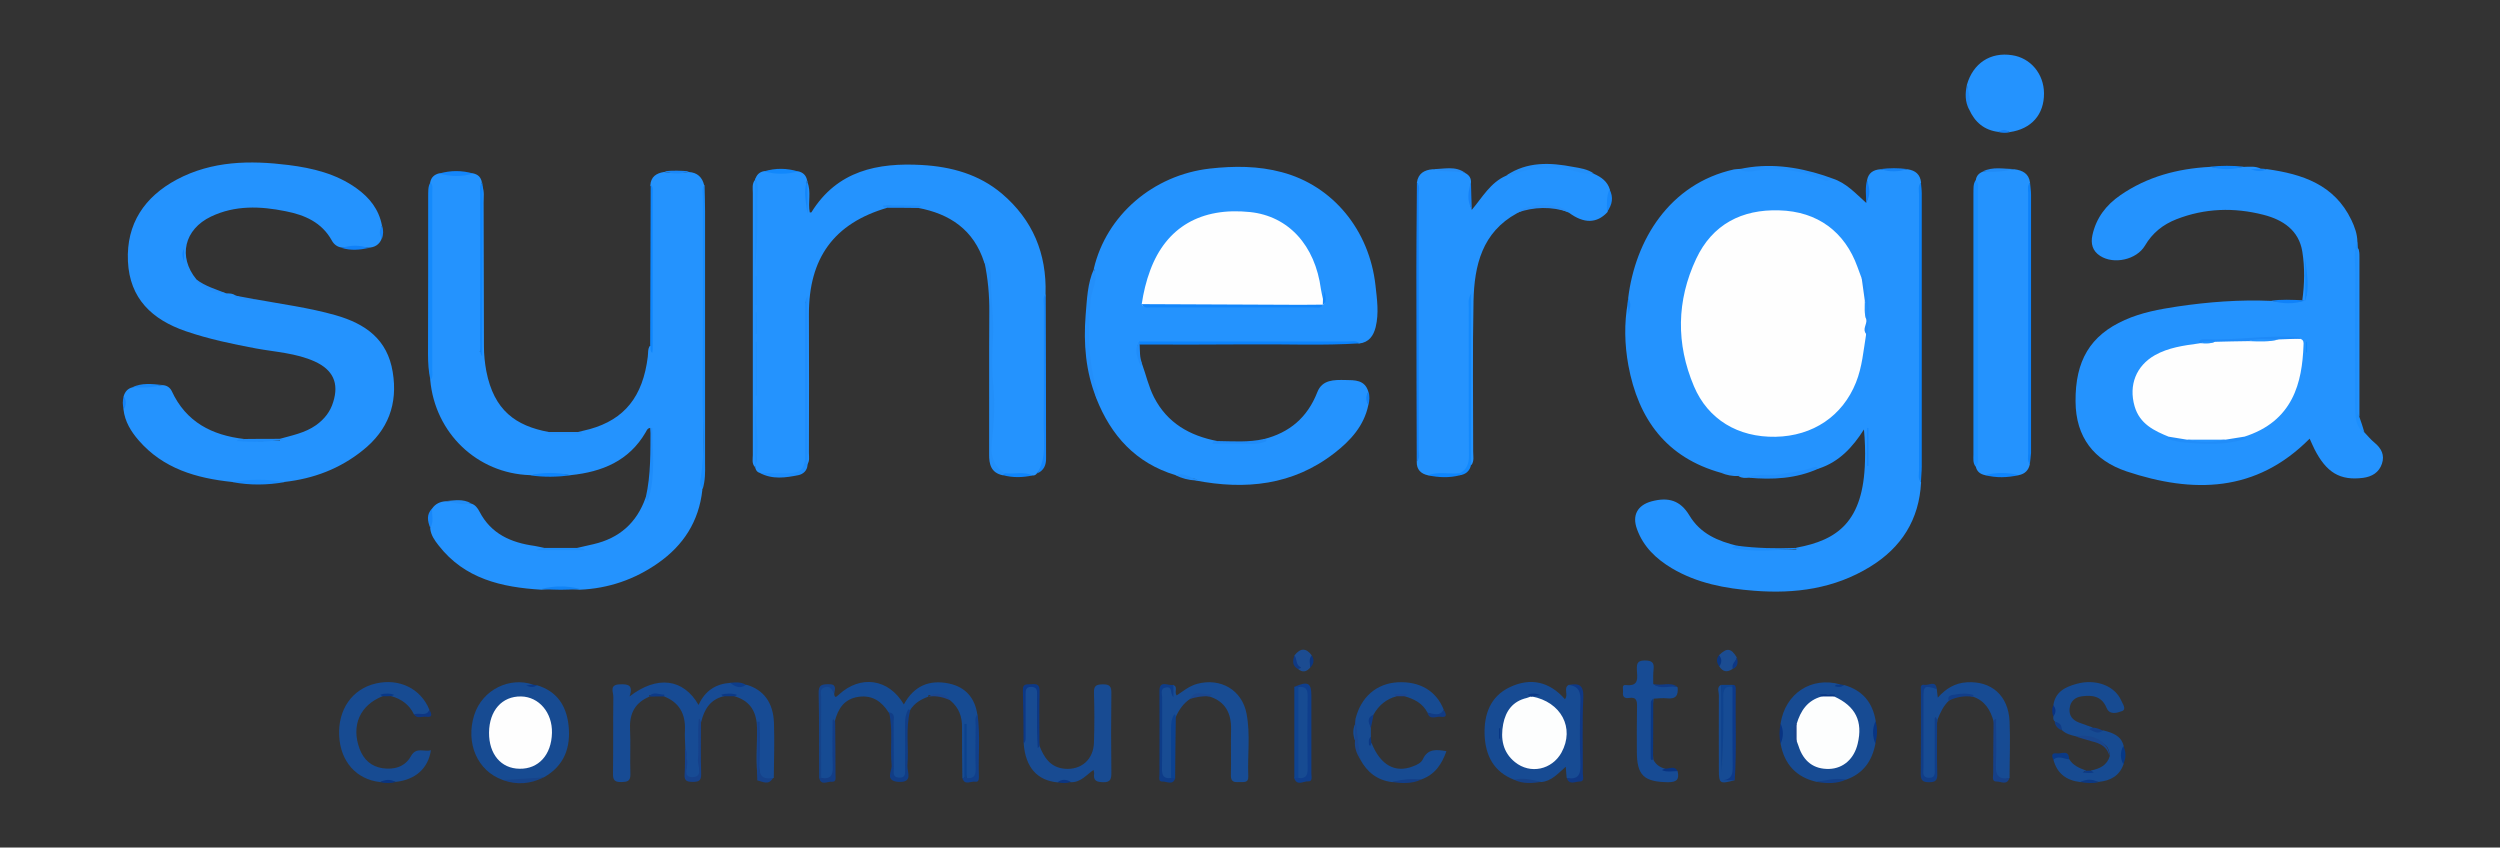 <?xml version="1.0" encoding="utf-8"?>
<!-- Generator: Adobe Illustrator 27.8.1, SVG Export Plug-In . SVG Version: 6.00 Build 0)  -->
<svg version="1.1" id="Layer_1" xmlns="http://www.w3.org/2000/svg" xmlns:xlink="http://www.w3.org/1999/xlink" x="0px" y="0px"
	 viewBox="0 0 500 169.5" style="enable-background:new 0 0 500 169.5;" xml:space="preserve">
<rect x="0" y="0" width="500" height="169.5" fill="#333333" stroke="none"/>
<style type="text/css">
	.st0{clip-path:url(#SVGID_00000008144600189655154130000016758614619108018336_);}
	.st1{fill:#2493FE;}
	.st2{fill:#174B94;}
	.st3{fill:#164B93;}
	.st4{fill:#174B93;}
	.st5{fill:#174B92;}
	.st6{fill:#184B92;}
	.st7{fill:#184C93;}
	.st8{fill:#198DFD;}
	.st9{fill:#164B94;}
	.st10{fill:#148AFC;}
	.st11{fill:#228FF9;}
	.st12{fill:#188BFA;}
	.st13{fill:#0C83F9;}
	.st14{fill:#0C82FA;}
	.st15{fill:#1282F8;}
	.st16{fill:#1D8DFC;}
	.st17{fill:#0F3E8C;}
	.st18{fill:#0C83FB;}
	.st19{fill:#238FFA;}
	.st20{fill:#113D86;}
	.st21{fill:#1D8FFD;}
	.st22{fill:#1486FA;}
	.st23{fill:#1389FC;}
	.st24{fill:#0F438F;}
	.st25{fill:#0F86FD;}
	.st26{fill:#0E86FC;}
	.st27{fill:#0E3C88;}
	.st28{fill:#0D3885;}
	.st29{fill:#0F3885;}
	.st30{fill:#228FFA;}
	.st31{fill:#2490F9;}
	.st32{fill:#0C418F;}
	.st33{fill:#16418A;}
	.st34{fill:#1B4C91;}
	.st35{fill:#1C4C91;}
	.st36{fill:#154289;}
	.st37{fill:#0D3988;}
	.st38{fill:#0F438E;}
	.st39{fill:#208DFA;}
	.st40{fill:#113F8A;}
	.st41{fill:#1D8CFA;}
	.st42{fill:#1E8FFC;}
	.st43{fill:#133D85;}
	.st44{fill:#164088;}
	.st45{fill:#15418A;}
	.st46{fill:#198BFC;}
	.st47{fill:#1C8CFA;}
	.st48{fill:#278EF6;}
	.st49{fill:#0A3782;}
	.st50{fill:#1386FC;}
	.st51{fill:#208CF8;}
	.st52{fill:#1188FC;}
	.st53{fill:#19458C;}
	.st54{fill:#16438A;}
	.st55{fill:#1C8DF9;}
	.st56{fill:#0F85FD;}
	.st57{fill:#0D85FD;}
	.st58{fill:#1A468B;}
	.st59{fill:#0E85FD;}
	.st60{fill:#1D8AF7;}
	.st61{fill:#258FF9;}
	.st62{fill:#1688FB;}
	.st63{fill:#1081F8;}
	.st64{fill:#248FF9;}
	.st65{fill:#1083F5;}
	.st66{fill:#0A3986;}
	.st67{fill:#123E89;}
	.st68{fill:#218DF8;}
	.st69{fill:#208BF6;}
	.st70{fill:#1386F9;}
	.st71{fill:#258DF6;}
	.st72{fill:#1989F8;}
	.st73{fill:#1085FA;}
	.st74{fill:#0F82FA;}
	.st75{fill:#123F89;}
	.st76{fill:#133E87;}
	.st77{fill:#164187;}
	.st78{fill:#1B468D;}
	.st79{fill:#1B468E;}
	.st80{fill:#063886;}
	.st81{fill:#228DF6;}
	.st82{fill:#1E89F7;}
	.st83{fill:#083483;}
	.st84{fill:#113B84;}
	.st85{fill:#2490FA;}
	.st86{fill:#1687FA;}
	.st87{fill:#1482F8;}
	.st88{fill:#1282F6;}
	.st89{fill:#0E3683;}
	.st90{fill:#1A88F8;}
	.st91{fill:#0E3D8A;}
	.st92{fill:#113A85;}
	.st93{fill:#0F7DF7;}
	.st94{fill:#133F88;}
	.st95{fill:#0D3A88;}
	.st96{fill:#093482;}
	.st97{fill:#103983;}
	.st98{fill:#0C3986;}
	.st99{fill:#1185FB;}
	.st100{fill:#1C458E;}
	.st101{fill:#093581;}
	.st102{fill:#103C86;}
	.st103{fill:#0C3882;}
	.st104{fill:#093887;}
	.st105{fill:#093380;}
	.st106{fill:#1387FC;}
	.st107{fill:#0D3784;}
	.st108{fill:#0B3580;}
	.st109{fill:#0C3A87;}
	.st110{fill:#093481;}
	.st111{fill:#1482F7;}
	.st112{fill:#1081F6;}
	.st113{fill:#0B3581;}
	.st114{fill:#1584F8;}
	.st115{fill:#093283;}
	.st116{fill:#1582F6;}
	.st117{fill:#0C3885;}
	.st118{fill:#0B3885;}
	.st119{fill:#0B3A87;}
	.st120{fill:#FEFEFE;}
	.st121{fill:#238DF8;}
	.st122{fill:#1487FD;}
	.st123{fill:#1E8AF8;}
	.st124{fill:#218DF9;}
	.st125{fill:#118AFD;}
	.st126{fill:#1286FB;}
	.st127{fill:#1085FD;}
	.st128{fill:#0C418C;}
	.st129{fill:#FDFEFE;}
	.st130{fill:#063585;}
	.st131{fill:#093787;}
	.st132{fill:#1A458D;}
	.st133{fill:#093786;}
</style>
<g>
	<defs>
		<rect id="SVGID_1_" x="17.3" y="-130.2" width="465.3" height="464.9"/>
	</defs>
	<clipPath id="SVGID_00000014604075409070655100000011439019136289421467_">
		<use xlink:href="#SVGID_1_"  style="overflow:visible;"/>
	</clipPath>
	<g style="clip-path:url(#SVGID_00000014604075409070655100000011439019136289421467_);">
		<g transform="matrix(0.341, 0, 0, 0.341, 13.003, 12.95)">
			<g>
				<path class="st1" d="M916.8,137c4.1-34.2,24.3-67.2,62-75.6c1.1-0.2,2.2-0.2,3.3-0.3c8.6,0.5,17.1-1.6,25.7-0.4
					c8.3,1.2,16.6,2.3,24.3,5.8c1.5,0.7,3,0.6,4.5,0.2c8.2,2.6,13.7,8.9,19.8,14.3c1.8-4.4,0.9-8.8,0.5-13.2
					c0.8-4.4,3.7-6.2,7.9-6.5c5.3,0.8,10.6,0.8,15.9,0c4.6,0.7,7.4,3,7.9,7.8c-0.8,1.7-0.5,3.5-0.5,5.2c0,55.1,0,110.2,0,165.4
					c0,1.8-0.3,3.6,0.5,5.2c-1.1,21.9-11.5,38.3-30,49.6c-20.9,12.8-43.9,15.9-67.9,14c-17-1.3-33.5-4.4-48.3-13.2
					c-9.2-5.5-16.7-12.6-20.4-22.9c-3-8.1,0.2-14,8.4-16.3c10-2.7,17-0.6,22.3,8.2c6.5,10.9,16.9,15.1,28.3,17.9
					c11.1,3.7,22.5,1.6,33.8,2.1c0.9,0,1.4-0.3,0.5-0.2c-0.1,0-0.2-0.4-0.2-0.6c0.2-0.1,0.4-0.3,0.6-0.3c23.8-4.4,39.1-15.1,40-50.6
					c0.2-6.1,0-12.2-0.6-18.7c-6.6,10.4-14.5,19-26.4,22.9c-8.4,1.1-16.2,4.6-24.9,4.7c-5.4,0.1-11-0.7-16.3,0.7
					c-2,0.2-4.1,0.3-5.9-0.9c0,0.9-0.2-1.2,0.4-0.6c0.2,0.2,0.7-0.2,0.8-0.6c-3.8,1.1-7.4-1.8-11.3-0.7
					c-32.3-8.9-48.8-31.6-54.6-63.2c-2.2-12.2-2.5-24.5-0.3-36.8c1.4,1.9,0.9,4,0.8,4.6C917,142.6,917.9,139.8,916.8,137z"/>
				<path class="st1" d="M215.3,260.3c2-2.9,4.8-4.1,8.2-4.3c4.8,0.5,9.7,0.6,14.5,1.3c2.6,0.7,4,2.7,5.1,4.8
					c6.8,13.1,18.5,18.2,32.3,20.1c1.9,0.3,3.8,0.8,5.8,1.2c-0.1,0.5-0.7,0.5-0.9,0.9c6.3,0,12.6,0,18.9-0.1c0.1,0,2.2,1.3,1.1-0.8
					c3.2-0.7,6.4-1.5,9.6-2.2c15.2-3.5,25.4-12.5,30.6-27.2c2.9-4.1,2.7-8.9,3-13.6c0.7-9.1,1.2-18.3-0.2-27.4
					c-1.6,0.1-2.1,1.4-2.7,2.5c-9.8,16.9-25.6,23.3-44,25.2c-8-0.9-15.9-0.5-23.9,0c-30.9-1-55.7-24.6-58.5-55.9
					c1.3-3.1-0.2-6.1-0.2-9.2c0.1-35.6-0.2-71.1,0.2-106.7c0.6-2.9,2.4-4.5,5.2-5.2c6.6-0.3,13.3-0.2,19.9,0
					c2.9,0.6,4.7,2.3,5.2,5.3c-1,2.3-0.5,4.8-0.5,7.2c0,28.6,0,57.2-0.1,85.8c0,2.1,0.8,4.4-0.7,6.3c1.4,0.1,0.8-0.9,0.8-1.6
					c0-30.6,0-61.2,0-91.8c0-1.3-0.3-2.7,0.8-3.7c1.2,3.2,0.7,6.6,0.7,9.9c0.1,28,0.1,56,0.2,84c0,4.9,0.5,9.7,1.4,14.6
					c4.5,23.1,17.3,32.1,36.6,35.7c5.3,2.2,10.9,0.4,16.3,1c0.2,0,0.6,0.1,0.6,0c0.4-0.5-0.5-0.5-0.5-0.8c2.6-0.6,5.1-1.2,7.7-1.9
					c20.4-5.7,31.1-19.1,34-42.4c0.3-2.2-0.1-4.5,1.2-6.4c1.7,0.2,0.9-1.1,0.9-1.6c0-29.8,0-59.6,0-89.4c0-1.1,0.1-2.2-0.6-3.2
					c0.3-5,3.5-7.1,8-7.8c4.8,0.7,9.7,0.7,14.5,0c5.1,0.3,8,3.1,9.1,7.9c-0.8,2.4-0.4,4.8-0.4,7.3c0,50.7-0.1,101.4,0.1,152.2
					c0,6.4-1.5,12.7-0.8,19.1c-2,18.4-11.1,32.5-26,42.9c-13.7,9.6-29.1,14.9-45.9,15.6c-7.5-0.8-15-0.8-22.5,0
					c-23.2-1.4-45-6.3-60.3-26c-2.3-2.9-4.5-6-4.9-9.9C215,267.8,213.2,263.9,215.3,260.3z"/>
				<path class="st1" d="M1348.6,215.6c2,2.1,3.8,4.3,6,6.1c4,3.3,6,7.3,4.3,12.3c-1.7,5.1-5.8,7.6-11.1,8.3
					c-13.5,1.7-21.5-3.1-28.5-16.9c-1.1-2.2-2-4.4-2.8-6.1c-31.4,31.7-68.4,32.2-107.4,19.2c-19-6.4-29.8-20-29.9-41
					c-0.2-23.9,8.6-38.8,28.9-47.8c9.8-4.4,20.3-6.3,30.8-7.9c18.2-2.7,36.6-4.1,55.1-3.3c6.7,0.7,13.4,1.3,20.1-0.4
					c1.2-7.8,0-15.8,0.4-20.4c-0.2,4.6,0.6,12.5-0.4,20.3c-0.6,0.8-1.2,0.8-1.9,0.1c1.3-9.5,1.5-19.1,0-28.5
					c-2-12.5-11.4-18.7-22.8-21.6c-17.2-4.4-34.3-3.9-51,2.6c-7.9,3.1-14.1,8-18.5,15.5c-4.9,8.3-18.3,11.2-26.3,6
					c-4.5-2.9-5.6-7.2-4.5-12.2c2.2-10.1,8.1-17.7,16.4-23.4c15.8-10.9,33.6-15.6,52.6-16.6c6.6,0.8,13.3,0.8,19.9,0
					c3.3-0.1,6.6-0.5,9.7,1c-1.6,1.2-3.2,1.2-3.9,0.8c1.8-0.2,4.7,0.5,7.5-0.5c20.8,2.9,39.7,9,49.7,29.9c1.9,4,3.4,8.1,3.5,12.6
					c0.2,11.5,0.2,23,0.2,34.5c0,21.3-0.1,42.6,0.1,64C1344.7,206.9,1344.1,212.1,1348.6,215.6z"/>
				<path class="st1" d="M631.6,175.2c2.4,6.6,3.9,13.5,7.1,19.8c7.8,15.2,21,22.6,37.1,25.7c-0.2,0.8-1.1,0.6-1.6,1.1
					c8.3-0.5,16.7,0.4,25-0.5c1.3-0.1,3.2,0.2,3.8-1.7c15.2-3.8,25.7-12.7,31.5-27.6c2.9-7.4,9.9-7.2,16.4-7.1
					c5.5,0.1,11.4-0.2,13.5,6.8c-0.9,2.6-0.8,5.3,0,7.9c-2.5,12.2-10.5,20.9-19.8,28.1c-24.4,19-52.3,21.8-81.7,16.1
					c1.1-1.1,2.2-1.2,2.8-0.6c-4.6,0-9.3-2.3-14.4-2.5c-23.3-7.1-37.8-23.1-46.5-45.2c-2.7-13.4-6.3-26.7-5.6-40.6
					c0.5-10.6,1-21.2,4.1-31.5c0.4-1.3,0.9-2.5,0.1-3.8c7.4-31.4,34.8-54.9,68-58.7c14.3-1.6,28.4-1.6,42.2,2.1
					c30,7.9,51.4,34,55,66.4c0.9,8.2,2.1,16.3,0.1,24.5c-1.3,5.1-3.9,8.9-9.6,9.6c-2.4-0.9-4.8-0.5-7.2-0.5c-39.7,0-79.4,0-119,0
					c-1.9,0-3.9-0.3-3.8,2.8c0.1,3.2,0.6,6.3,1.5,9.4c0.1,0.2,0.3,0.4,0.4,0.4C631.3,175.5,631.5,175.3,631.6,175.2z"/>
				<path class="st1" d="M111.3,137.5c15.9,2.9,31.9,5,47.4,9.4c17.5,5,30.4,14.1,33.5,33.3c3.1,18.7-2.7,34.1-17.5,45.9
					c-13.5,10.9-29,16.7-46.1,18.6c-10.2,0.2-20.4,0.2-30.6,0c-21-2.2-40.4-7.8-54.8-24.4c-4.5-5.2-8.1-11-8.9-18.1
					c0.7-2.6,0.6-5.2,0.1-7.8c0.8-2.7,2.4-4.5,5.1-5.2c5.7-1.5,11.5-0.2,17.2-1.3c2.8-0.1,4.9,1.4,5.9,3.5
					c8.4,18.2,23.6,25.9,42.5,28.1c-0.6,0.8-1.4,0.9-2.3,0.8c3.5,0.3,7.1,0.2,10.6,0.4c3.9,0.1,7.9-0.3,11.8-0.3
					c0.9,0-0.2,0.3,0.6,0.1c0.4-0.1,0.2-0.7-0.2-1c7.4-2.1,15.1-3.5,21.6-8.1c4.9-3.5,8.4-7.9,10.1-13.6
					c3.5-11.1-0.1-18.9-10.9-23.8c-10.9-4.9-22.8-5.5-34.3-7.6c-13.9-2.6-27.8-5.5-41.2-10.1c-19.8-6.8-33-19.1-34-41.1
					c-1-22,9.8-37.8,28.7-47.9c20.7-11,43-11.3,65.5-8.5c14.2,1.8,27.9,5.1,39.8,13.6c7.7,5.5,13.2,12.4,15,21.9
					c-1,2.6-0.6,5.2-0.2,7.8c-1.4,3.5-4.1,5-7.7,5.2c-5.3-0.7-10.6,0.3-15.8-0.1c-2.6-0.4-4.5-1.9-5.7-4.1
					c-5.9-10.7-15.9-15-27.1-17.2c-14.8-3-29.6-3.6-43.7,3.1c-15.8,7.5-19.5,23.6-8.7,36.8c4.5,5.7,11.3,6.7,17.8,8.3
					c1.8,0,3.6,0,5.1,1.2C103.6,136.6,107.3,138.2,111.3,137.5z"/>
				<path class="st1" d="M407.5,239.4c-1.3-0.4-2.1-1.2-2.5-2.5c1.2-12.2-0.2-24.5,0.7-36.8c-1,11.9,0.8,23.9-1.1,35.8
					c-1.9-2.1-1.2-4.6-1.2-7c0-51.2,0-102.4,0-153.7c0-2.6-0.6-5.4,1.3-7.7c1.5,9.6,0.4,19.3,0.7,29c0.2,7,0,14,0.1,21
					c-0.5-17,0.5-34.1-0.4-51.1c0.9-2.3,2.6-3.6,5-4c6.6-0.3,13.2-0.1,19.9,0.1c2.8,0.6,4.6,2.3,5.2,5.1c-1.3,6,0.1,12.1-0.7,18.2
					c0.8-5.6-0.7-11.4,0.9-17c2.4,5.8,0.2,11.9,1.4,17.8c0.3,0,0.9,0.1,1-0.1c15.1-24.4,38.8-29.2,64.9-27.7
					c17.1,1,33.3,5.4,46.8,16.8c18.1,15.4,26.3,35.1,25.6,58.8c-1.1,6.1-0.4,12.3-0.5,18.5c-0.1,24.1-0.2,48.2,0.1,72.2
					c0,5.6-0.7,10.5-4.7,14.6c-0.7,1-1.6,1.3-2.8,1.2c-5.2-1.4-10.5,1.2-15.7-0.7c-7.2-2.4-9.3-5-8.8-14.1
					c0.5-10.1,0.6-20.3,0.4-30.4c-0.5-21.4,1-42.8-0.6-64.1c-0.4-5.4-0.1-11-3.4-15.7c-6.1-19.1-20.1-28.5-39-32
					c-2.4-0.6-17.5-1.4-19.5-1c0.6,0.3,1.3,0.2,1.6,1c-31.2,9.1-46,29.5-45.9,62.6c0.1,27,0.1,54,0,81.1c0,2.4,0.6,4.9-1.1,7
					c-0.6-0.7-0.8-1.5-0.8-2.5c0-30.4,0-60.8,0-91.2c0-0.7,0.1-1.3,0.7-1.8c-0.1,0-0.3,0-0.7-0.1c0,30.2,0,60.5,0,90.7
					c0,7.6-2,9.6-9.4,10.8C419.2,241.6,413.4,240.2,407.5,239.4z"/>
				<path class="st1" d="M799.4,240.8c-4.2-0.9-6.7-3.4-6.6-7.9c0.9-1.7,0.6-3.5,0.6-5.2c0-51.1,0-102.3,0-153.4
					c0-1.8,0.3-3.6-0.5-5.2c0.7-5.3,4.3-7.4,9.2-7.8c6.4,1.3,13.1-0.8,19.3,2.3c2.2,1.2,3.4,3,3.2,5.6c-0.5,5.3-1.6,10.7,0.5,15.9
					c6.2-7.3,10.9-16.1,20.3-20.1c17-8.4,34.1-6,51.4-1c4.2,1.9,7.9,4.4,9.3,9.3c0.3,4.5-0.1,8.9-1.5,13.2
					c-6.2,6.6-13.7,6.8-22.5,0.3c-10.2-4.6-20.4-5.4-30.5,0.3c-20.5,11.2-25,30.6-25.5,51.4c-0.6,29.5-0.2,59-0.2,88.5
					c0,2.6,0.7,5.3-1,7.8c-1-1.1-0.8-2.5-0.8-3.8c0-30.4,0-60.8,0-91.2c0-1-1-2.5,0.3-2.9c-1.4,0.7-0.3,2.4-0.3,3.7
					c-0.1,29.7-0.1,59.4,0,89.2c0,4.7-0.9,8.3-5.2,10.5C812.4,241.7,805.9,240.5,799.4,240.8z"/>
				<path class="st1" d="M1152.4,234.2c-0.7,3.6-2.9,5.8-6.5,6.5c-6.6-0.2-13.2,0.4-19.8,0c-2.8-0.6-4.8-2.1-5.4-5
					c-0.1-56,0-112,0-168c0.3-2.5,1.8-4.1,4.1-5c6.1-1.1,12.4-0.7,18.5-1.4c4.8,0.6,8.5,2.5,9.2,7.8c-0.7,1.5-0.5,3-0.5,4.6
					c0,52,0,104,0,155.9C1152,231.1,1151.7,232.7,1152.4,234.2z"/>
				<path class="st2" d="M386.3,370.4c-8,1.9-11.4,7.8-13.2,15.1c-2.1,8.4-0.2,16.9-1,25.3c-0.3,3.2,2.5,8.5-3.9,8.6
					c-6.5,0.1-3.4-5.3-3.9-8.5c-0.5-3.2,0.5-6.6-0.5-9.9c-0.1-3.7-0.4-7.4-0.2-11.1c0.3-9.3-3.4-15.9-12.2-19.4
					c-2.7-1.9-5.6-0.4-8.5-0.8c-0.1,0-0.3,0.2-0.3,0.3c0,0.2,0.1,0.4,0.2,0.6c-8.5,3.5-11.8,9.9-11.4,18.9
					c0.4,8.9-0.1,17.8,0.2,26.6c0.1,4.2-1.9,4.5-5.2,4.6c-3.7,0.1-5.1-0.9-5-4.8c0.2-15.1,0-30.2,0.2-45.3c0-2.6-2.5-7,3.7-7.2
					c4.7-0.2,8.2,0.2,5.8,7.1c16.2-12.5,31.6-10.5,40.5,5c3.8-8.5,10.3-12.5,19-13c3,1,6.1,1.6,9.3,1.2c9.8,2.9,15.5,10.4,15.9,22.3
					c0.4,10.8,0,21.5-0.1,32.3c-7.2,2.3-8.4,1.6-8.4-5.4c0-8.7,0-17.3,0-24.1c-0.7,9,0.9,20.1-0.7,31c-1.8-10-0.6-20.1-0.7-30.2
					c-0.1-9.4-3.4-16.2-12.9-19.1C390,369.3,389.1,369.3,386.3,370.4z"/>
				<path class="st3" d="M526.3,418.3c-0.1-9.9-0.3-19.8-0.2-29.6c0.1-6.3-1.8-11.6-6.7-15.7c-3.5-3.8-8.1-3.4-12.7-3.3
					c-0.1,0-0.4,0.2-0.4,0.3c0,0.2,0.1,0.4,0.1,0.6c-4.5,1.6-8.4,3.9-10.9,8.2c-2.5,2.4-2.3,5.5-2.3,8.6c0,9.1,0,18.1,0,27.2
					c0,2.7-0.3,4.8-3.7,5c-3.7,0.1-4.3-2-4.3-5.1c0.1-8.6,0-17.3,0-25.9c0-3.1,0.2-6.2-2.1-8.7c-4.1-6.4-9.5-10.3-17.6-9.2
					c-8.6,1.2-12.2,7.1-14.1,14.7c-1.9,9.5-0.4,19.1-0.8,28.6c-0.3,6-1.7,6.8-7.8,4c-0.3-16.1-0.1-32.2-0.1-48.3c0-2.2-1-5,3-5.4
					c3.7-0.3,5.2,1.2,5.4,4.7c0.4,2.6,1.1,1.9,2.7,0.5c12.7-11.8,29.3-9.5,38.2,5.7c5.8-10.8,14.8-14.7,26.4-12.3
					c9.8,2.1,15.2,8.4,16.7,18.2c-1,11-0.3,22-0.4,33c0,4.3-1.1,6.5-5.8,4.7c-1.9-7.8-0.4-15.7-0.9-23.5c-0.1-2.4,0-4.9,0-7.3
					c-0.1,9.7,0,19.5-0.1,29.2C527.8,418.1,527.3,418.5,526.3,418.3z"/>
				<path class="st1" d="M1115.5,11.7c3.6-12.6,13.8-19.3,26.5-17.3c10.8,1.6,18.6,10.9,18.7,22.3c0.1,12.5-7.4,21-20.1,22.8
					c-2.2-0.9-4.4-0.8-6.6-0.1c-8.3-1-13.9-5.7-17.2-13.2C1115.6,21.5,1116.3,16.5,1115.5,11.7z"/>
				<path class="st4" d="M850,419.4c-12.1-4.7-16.9-14.2-17.4-26.4c-0.4-12.1,3.4-22.6,14.9-28c12.1-5.7,23.2-3.2,32.2,7.1
					c2.3-2.7-1.1-6.4,2.2-8.4c6.4-0.3,7.7,2.8,7.5,8.8c-0.5,13.5-0.1,26.9-0.2,40.4c0,7-1.2,7.7-8.5,5.3c-0.1-2-0.3-3.9-0.5-6.5
					c-4.5,3.9-8.3,8.5-14.4,9C860.7,420.1,855.3,420.1,850,419.4z"/>
				<path class="st5" d="M256.8,419.5c-14.9-5.2-22-21.6-16.8-38.1c4.9-15.3,21.2-22.4,34.3-17.9c-0.2,0.7-1.3,0.2-1.3,1.1
					c1.1-0.8,2.6,0,3.7-0.7c11.7,3.4,17.3,11.9,18.6,23.3c1.5,13-2.4,24.1-14.6,30.8C272.8,419.8,264.9,421.2,256.8,419.5z"/>
				<path class="st4" d="M1061.8,398.2c-1.9,10.2-7.2,17.6-17.2,21.1c-5.7,0.8-11.5,0.8-17.2,1.3c-11.8-2.6-19-10.2-21.2-22.4
					c0.8-4,0.8-7.9,0-11.9c2.8-17.6,18-27.6,34.9-22.9c-0.3,0.6-0.8,0.8-1.3,0.8c1.2,0.2,2.4,0.3,3.6-0.4
					c10.8,3,16.8,10.2,18.6,21.2C1061.7,389.4,1061,393.8,1061.8,398.2z"/>
				<path class="st6" d="M571.5,399.4c2.7,6.9,6.4,12.7,14.7,13.5c9.8,0.9,17.1-5.4,17.3-15.6c0.3-9.7,0.3-19.5,0-29.2
					c-0.1-4,1.5-4.6,5-4.7c4.1-0.1,5.3,1.1,5.2,5.2c-0.2,15.5-0.2,31,0,46.5c0,3.6-0.3,5.8-4.8,5.7c-3.9-0.1-5.9-0.9-5.3-5.1
					c0.1-0.6-0.2-1.2-0.4-2.1c-4.2,3-7.5,7.3-13.1,7.2c-2.6-0.7-5.3-0.8-7.9,0.1c-12-1.1-18.8-8.8-19.9-22.5
					c1.2-9.6,0.3-19.3,0.5-29c0.1-2.9,0.1-5.1,4.1-5.1c4.1,0,3.8,2.4,4,5.2C571.2,379.4,569.7,389.4,571.5,399.4z"/>
				<path class="st5" d="M204.7,381.1c-2.7-5.8-7.4-9.1-13.4-10.8c-2.4-1.1-2.5-1.1-4.9,0c-13.5,5.3-18.7,17.3-13.6,31
					c2.4,6.3,6.8,10.3,13.5,11.3c6.9,1,13.2-0.9,16.6-7.1c3.2-5.7,7.8-2.2,11.7-3.5c-1.5,10.6-9.1,17.4-20.6,18.6
					c-3.1-0.8-6.2-0.9-9.2,0.1c-13.9-1.5-23.2-12-24-27c-0.8-15.5,7.6-27.6,21.5-30.8c13.7-3.2,26.4,3,31.4,15.4
					C212.3,384.3,207.9,380.7,204.7,381.1z"/>
				<path class="st7" d="M659.9,371.9c-3.9,2.6-6.5,6.3-8.4,10.6c-2.3,1.6-1.3,4-1.4,6c-0.1,7.9,0,15.7-0.1,23.6
					c0,2.3,0.6,4.9-1.4,6.8c-3.9,1.4-5.9,0.3-5.9-4.1c0-15.4,0.1-30.9,0-46.3c0-4.4,2.7-5.4,5.4-3.6c2.8,1.8,1.1-1.4,2-1.1
					c2.9,1.3,0.3,4,1.9,6.1c3.8-2.5,7.3-5.5,12-6.8c13.8-3.7,26.4,3.6,29,17.6c2.3,12.1,0.5,24.3,1,36.5c0.2,4.5-3,3.3-5.5,3.5
					c-2.7,0.2-4.7-0.1-4.7-3.7c0.2-9.1-0.1-18.2,0.1-27.2c0.2-9.4-3.3-16.3-12.7-19.3C664.8,369,664.5,369.1,659.9,371.9z"/>
				<path class="st5" d="M778.1,420.7c-8.5-1.1-14.4-5.8-18.4-13.2c-2.5-7.8-3.2-15.8-2.8-23.9c3.2-12.8,12.3-20.7,24.7-21.4
					c13-0.7,22.7,5.1,27,16c-2.1,6.4-6,2.7-9.5,1.8c-2.8-5.5-7.8-8-13.4-9.6c-0.9-0.8-2.6-1.1-4.5-0.8c-0.9,0.1-1.4,0.5-0.5,0.3
					c0.1,0,0.2,0.3,0.3,0.5c-6.1,1.6-10.5,5.3-13.5,10.7c-2.1,2.3-2.6,4.8-1.6,7.7c0,1.8,0,3.6,0,5.4c-0.7,1.1-0.4,2.4-0.5,3.6
					c0,0.5-0.1,1,0.2,1.5c-0.1-0.7,0.1-1.2,0.7-1.5c5.2,13,13.8,17.8,24.3,13.7c2.3-0.9,4.8-2,5.8-4.2c2.9-6.3,8-5.7,13.8-4.7
					c-2.7,7.7-6.8,13.8-14.8,16.6C789.6,420.2,783.8,420,778.1,420.7z"/>
				<path class="st5" d="M1182,420.7c-8.1-0.9-13.7-5-15.8-13.2c3-4.6,6.1-2.6,9.3-0.2c2.2,3.7,5.9,5.2,9.7,6.6
					c-0.2-0.9,0.4,1.1-0.3,0.5c-0.7-0.6-1.3,0-0.5,0.3c1.4,0.4,2.9,0.3,4.2,0.1c1.1-0.1-0.7-0.4-0.3-0.9c5.1-1,9.4-3,11-8.5
					c-0.2-5.1-2.9-7.9-7.8-9c-4-0.9-7.7-2.9-12-2.5c-3-0.7-5.9-1.4-8.2-3.6c-1.1-1.9-2-3.9-4.1-5c-1.1-0.8-1.2-1.9-1-3.1
					c0.9-2.2,0.9-4.4,0-6.6c1.1-7.9,7.1-10.7,13.6-12.5c11.3-3.1,22.4,1.1,26.2,9.8c0.8,1.9,3.3,5.2,0.4,6.2
					c-2.6,0.9-7.2,2.7-9.1-2.1c-2.8-6.7-8.3-7.4-14.3-6.6c-4.1,0.5-6.9,2.9-7.3,7.3c-0.4,4.1,1.8,6.7,5.5,8.1c2.7,1,5.4,1.9,8,2.9
					c-0.2,0.4-0.6,0.6-1,0.7c0.1,0.1-0.7,0.2,0,0.1c2.5-0.2,4.7,2.1,7.3,0.9c5.2,1.4,10.4,2.9,11.9,9.1c0.1,3.5,0.1,7.1,0,10.6
					c-2.4,7-7.7,9.8-14.6,10.5C1189.1,419.9,1185.5,420,1182,420.7z"/>
				<path class="st4" d="M1097.8,366.2c0.2,1.5,0.3,2.9,0.6,5c4.8-5.4,10.2-8.6,17-9c14.5-0.9,24.4,7.8,25.1,22.9
					c0.5,11,0,22.1,0,33.2c-7.1,2.4-8.2,1.7-8.4-5.2c-0.4-9.2,1.2-18.5-0.9-27.7c-1.8-6.8-5.1-12.4-12.2-14.8
					c-6.7-1.9-9.5-1.4-14.1,2.4c-3.2,3-5,6.9-6.6,10.9c-1.8,8.7-0.3,17.5-0.8,26.2c-0.1,1.8-0.1,3.5,0,5.3c0.1,2.8-1.3,4.1-4,4
					c-2.7,0-3.9-1.4-3.9-4.2c0-9.3,0-18.6,0-27.9c0-5.8-0.1-11.5,0-17.3c0-1.8-1.1-4.5,1.3-5.3
					C1093.1,363.9,1096,363.2,1097.8,366.2z"/>
				<path class="st2" d="M945.8,414.3c1.1,4.8-0.4,6.5-5.6,6.5c-14.2-0.2-18.3-4-18.3-18c0-8.7-0.1-17.3,0.1-26
					c0.1-3.6-0.2-6.2-4.8-5.4c-2.6,0.4-3.8-0.9-3.4-3.4c0.2-1.5-1-4.5,1.6-4.2c8.3,1,6.6-4.7,6.5-9.2c-0.1-3.4,0.4-5.2,4.6-5.2
					c4.1,0,5.7,1.1,5.2,5.2c-0.3,2.8-0.2,5.8-0.2,8.6c4.4,3.1,9.7-0.3,14.3,1.9c0.5,4.7-1,7.1-6.2,6.5c-2.6-0.3-5.3,0.1-7.9,0.2
					c-1.6,11.9-1.3,23.9-0.1,35.8c1.4,2.9,3.9,4.5,6.9,5.3C940.5,415,943.6,412.5,945.8,414.3z"/>
				<path class="st8" d="M1120.6,67.7c2.2,2,1.3,4.6,1.3,6.9c0,51.4,0,102.8,0,154.2c0,2.3,0.9,4.9-1.3,6.9c-1.7-2.1-1.3-4.6-1.3-7
					c0-51.1,0-102.1,0-153.2C1119.4,72.8,1119,70.1,1120.6,67.7z"/>
				<path class="st9" d="M979.3,419.6c-8.7,2.4-9.3,2.1-9.3-6.1c0-14.6-0.1-29.3,0-43.9c0-1.9-1.4-4.4,1.2-5.9
					c1.5,11.2,0.3,22.5,0.6,33.7c0.2,5.9,0,11.9,0.1,17.8c0-15.8,0.1-31.6,0-47.4c0-4.3,2.9-3.6,5.5-3.5c1.8,1.3,1.2,3.2,1.2,4.9
					c0.1,14.8-0.1,29.6,0.2,44.4C978.8,415.5,976.1,418,979.3,419.6z"/>
				<path class="st10" d="M214.3,69c1.7,1.6,1.1,3.7,1.1,5.7c0,34.8,0,69.7,0,104.5c0,1.9,0.6,4-1.1,5.7c-1.1-5-1.4-10.1-1.4-15.2
					c0.1-30.8,0.1-61.5,0.1-92.3C213.1,74.6,212.7,71.7,214.3,69z"/>
				<path class="st11" d="M539.3,115.9c0.4-0.4,0.3-3.1,1.4-0.7c1.3,2.7,2.5,5.9,2.4,8.9c-0.3,11.9,1.8,23.6,1.2,35.7
					c-0.5,8.9-0.8,18.2,0.1,27.5c1.2,11.7,0.4,23.6-0.9,35.4c-0.8,7.2,1.9,13.7,7.9,17c-0.3,0.5-0.7,0.9-1.3,1.1
					c-7-1.4-8.2-6.5-8.1-12.5c0.1-27.8-0.1-55.5,0.1-83.3C542.2,135.1,541.3,125.5,539.3,115.9z"/>
				<path class="st12" d="M374,248.9c-2.1-2-1.5-4.7-1.1-6.9c2.5-15,1.1-30,1.1-45c0.2-39.6,0.1-79.3,0.1-118.9c0-2.6-0.9-5.3,1-7.7
					c0.1,5.3,0.3,10.6,0.3,15.9c0,49.2,0,98.3,0,147.5C375.5,238.9,375.5,244,374,248.9z"/>
				<path class="st13" d="M1088.5,244.9c-1.9-2.1-1.1-4.7-1.1-7c0-53.9-0.1-107.9,0-161.8c0-2.3-0.8-4.9,1.1-7
					c0.2,2.2,0.5,4.4,0.5,6.6c0,53.3,0,106.6,0,159.9C1089,238.7,1088.6,241.8,1088.5,244.9z"/>
				<path class="st14" d="M1152.4,234.2c-1.7-1.9-1-4.2-1-6.4c0-50.8,0-101.6,0-152.4c0-2.1-0.7-4.5,1.1-6.3
					c0.2,2.4,0.6,4.8,0.6,7.3c0,50.4,0,100.8,0,151.3C1153,229.8,1152.6,232,1152.4,234.2z"/>
				<path class="st15" d="M792.9,69c2,2.1,1.1,4.6,1.1,7c0,50,0,100,0,149.9c0,2.3,0.9,4.9-1.2,7c-0.1-31.8-0.2-63.5-0.2-95.3
					C792.5,114.8,792.7,91.9,792.9,69z"/>
				<path class="st16" d="M407.5,239.4c5.2,0.1,10.3,0.2,15.5,0.2c8.7,0,11.1-2.4,11.1-10.9c0-28.4,0-56.8,0-85.1
					c0-2.2-0.6-4.4,1.4-8.1c0,34.1,0,66.6,0,99.2c-0.2,3.4-2.6,5.4-5.3,6C422.7,242.2,414.9,243.4,407.5,239.4z"/>
				<path class="st17" d="M721,364.9c7.8-3.5,10-2.5,10,5c0,15.2,0,30.4,0,45.7c0,1.8,0.9,4.9-1.9,4.7c-2.7-0.2-6.6,3-8.2-2
					c0.8-0.8,1.7-1.4,2.7-1.8c3.1-0.9,2.9-3.7,3-6c0.2-12.6,0.2-25.2,0-37.9c0-2.3,0.2-5.1-3-5.9C722.6,366.4,721.7,365.7,721,364.9
					z"/>
				<path class="st18" d="M630.1,162.3c40.7,0,81.5,0,122.2,0c2.3,0,4.9-0.8,7,1.1c-21.5,1.4-43,0.4-64.5,0.6
					c-21.5,0.2-43,0.1-64.5,0.1C629.5,163.6,629.5,163,630.1,162.3z"/>
				<path class="st19" d="M603.5,119.7c2.8,6.3-1.3,11.9-1.9,17.9c-1.5,16.9-1.8,33.4,2.7,49.9c0.7,2.4,3.1,5.2,0.6,8.1
					c-6.3-15.7-7.6-32.1-6.3-48.7C599.4,137.7,599.6,128.3,603.5,119.7z"/>
				<path class="st20" d="M1097.8,366.2c-7.2-2.3-7.8-2-7.8,5.2c0,13.8,0,27.5,0,41.3c0,2.2-0.9,5.3,3,5.5c4.3,0.2,3.6-3,3.6-5.5
					c0-9.8,0-19.5,0-29.3c0-0.3,0.3-0.6,0.5-0.9c0.3,0.5,0.6,1,0.9,1.5c0,10.6-0.2,21.3,0.1,31.9c0.1,3.8-1,4.9-4.8,4.9
					c-3.7,0-4.9-1-4.9-4.8c0.2-16.2,0.1-32.4,0.1-48.6c0-1.6-0.7-4.3,2.2-3.7C1093.1,364.2,1097.2,360.7,1097.8,366.2z"/>
				<path class="st21" d="M1348.6,215.6c-3.8-2-5.3-5.7-5.4-13.6c0-26.4-0.1-52.8,0.1-79.2c0-6.3-1.3-12.8,1.1-19
					c0.1,1.2,0.2,2.4,0.3,3.6c1,2.4,0.5,4.8,0.5,7.2c0,28.2,0,56.3,0,84.5c0,2.4-0.4,4.9,0.4,7.3
					C1346.7,209.4,1347.7,212.5,1348.6,215.6z"/>
				<path class="st22" d="M570.1,239.7c5.9-9.3,3.8-19.7,3.9-29.7c0.2-22.9,0-45.7,0.1-68.6c0-2.3-0.8-4.9,1.1-7
					c0.1,32.1,0.2,64.2,0.2,96.2C575.5,234.7,574.2,238,570.1,239.7z"/>
				<path class="st23" d="M818,239.6c4.2-2.2,5.5-5.7,5.4-10.4c-0.2-29-0.1-58.1-0.1-87.1c0-2.1-0.6-4.4,1.4-8
					c0,34.5,0,67.5,0,100.4c-0.7,3.7-3.1,5.8-6.8,6.3c-0.4-0.3-0.6-0.5-0.4-0.8C817.7,239.8,817.9,239.6,818,239.6z"/>
				<path class="st24" d="M721,364.9c0.8,0,1.6,0,2.4,0c1.9,2.1,2.1,4.8,2.1,7.5c0.1,12.8,0.1,25.6,0,38.4c0,2.7-0.2,5.3-2.1,7.5
					c-0.8,0-1.6,0-2.4,0C721,400.5,721,382.7,721,364.9z"/>
				<path class="st20" d="M483.3,379.8c3.8,0.6,2.7,3.6,2.7,5.8c0.1,9,0,18.1,0.1,27.1c0,2.2-0.9,5.2,3,5.4c4.3,0.2,3.6-2.9,3.6-5.5
					c0-8.8,0.1-17.6,0-26.5c0-2.9,0.4-5.6,1.9-8c0-0.1,0.4,0,0.6,0.1c0.2,0.1,0.3,0.3,0.5,0.5c-2.8,10.7-0.7,21.5-1.6,32.3
					c-0.3,3.6,3.6,10.1-5.2,9.6c-8.4-0.5-3.7-6.6-4.1-9.9C483.8,400.5,485.7,390,483.3,379.8z"/>
				<path class="st25" d="M245,71.3c-0.1,30.6-0.2,61.2-0.3,91.8c0,2.4,0,4.8,0,8c-1.8-2.4-1.2-4.2-1.2-5.9c0-29.9,0-59.9,0-89.8
					c0-2.1-0.7-4.5,1.2-6.3C244.8,69.8,244.9,70.5,245,71.3z"/>
				<path class="st26" d="M343.5,70.4c1.6,1.3,1.2,3.2,1.2,4.9c0,30.6,0,61.2,0,91.8c0,0.6-0.2,1.2-0.3,1.9c-1.6-1.2-0.6-3-1.2-4.4
					C343.3,133.2,343.4,101.8,343.5,70.4z"/>
				<path class="st1" d="M1345.7,206.3c-1.3-1.2-1.1-2.8-1.1-4.4c0-31.5,0.1-63.1,0.1-94.6c1.1,1.8,1,3.8,1,5.8
					C1345.7,144.2,1345.7,175.2,1345.7,206.3z"/>
				<path class="st27" d="M650.1,363.7c0,2.2,0,4.3,0,7.2c-2.2-2.1-0.3-6.2-4.2-5.7c-3.8,0.5-2.4,3.7-2.4,5.9c-0.1,14,0.1,28-0.1,42
					c-0.1,4.1,1.4,5.8,5.4,5.2c0.8-0.8,1.6-0.8,2.4,0c-1.3,4.6-5,2-7.5,2.1c-2.6,0.2-1.8-2.5-1.8-4.1c0-16.1,0.1-32.3,0-48.4
					C641.6,360.3,647,364.5,650.1,363.7z"/>
				<path class="st28" d="M571.5,399.4c-0.1,0.2-0.1,0.5-0.2,0.6c-0.2,0.3-0.5,0.5-0.8,0.7c-0.1-3.2-0.4-6.5-0.4-9.7
					c-0.1-7.1,0-14.2,0-21.3c0-2.2,0.3-4.6-3.1-4.8c-3.8-0.2-3.6,2.4-3.6,4.9c0,8,0,16,0,24c0,1.5,0.2,3.1-1.2,4.3
					c-0.1-10.4-0.1-20.7-0.4-31.1c-0.2-4.5,2.7-3.4,5.2-3.7c3.2-0.3,4.7,0.4,4.6,4.2C571.3,378.2,571.5,388.8,571.5,399.4z"/>
				<path class="st29" d="M880.8,418.3c6.5,1.1,8.2-1.7,8-8c-0.5-12.1-0.4-24.3,0-36.5c0.2-5.5-0.6-9.3-6.8-10
					c6.2-1.3,8.8,0.2,8.5,7.5c-0.7,14.8-0.2,29.6-0.3,44.4c0,1.7,1.2,4.7-1.8,4.7C885.9,420.3,882.3,422.8,880.8,418.3z"/>
				<path class="st30" d="M1036.6,66.7c-1.7,1.1-3.3,1.8-5.4,0.8c-12.4-5.5-25.4-7.3-38.9-5.4c-3.3,0.5-7,1.4-10.2-0.9
					c16.9-3.7,33.4-1.5,49.7,3.8C1033.3,65.5,1034.9,66.1,1036.6,66.7z"/>
				<path class="st31" d="M896.7,63.8c-6.8,1.1-12.8-2.7-19.5-3.1c-9.6-0.7-18.5-0.3-27.3,3.7c-1.3,0.6-3,0.4-4.5,0.5
					c12.2-8.2,25.7-7.6,39.1-5C888.6,60.6,893,61.2,896.7,63.8z"/>
				<path class="st32" d="M651.1,418.3c-0.8,0-1.6,0-2.4,0c0-9.8,0-19.5,0-29.3c0-2.9,0.3-5.6,1.9-8c0,0,0.4,0.1,0.5,0.2
					c0.2,0.4,0.3,0.8,0.4,1.3C651.3,394.4,651.2,406.3,651.1,418.3z"/>
				<path class="st33" d="M363.6,401c1.9,2.1,0.5,4.7,1.2,6.9c1.1,3.4-3.3,10.1,3.4,9.9c6.3-0.2,2.7-6.7,3-10.2
					c0.6-7.4-0.2-15,0.4-22.5c0.2-3.4,1-0.2,1.4,0.3c0,10.2-0.2,20.4,0.1,30.6c0.1,4.2-1.7,4.6-5.1,4.6c-3.3,0-4.9-0.7-4.6-4.4
					C363.7,411.2,363.6,406.1,363.6,401z"/>
				<path class="st34" d="M970.1,346.3c4.6-4.5,7.1-4.2,10.4,1.3c-0.6,2.3-1.1,4.6-2.4,6.7c-3.2,2.3-5.8,1.8-7.9-1.5
					C970.1,350.7,970.5,348.5,970.1,346.3z"/>
				<path class="st35" d="M730.2,353.7c-2.1,2.4-4.4,2.9-7,0.7c-1.1-2.6-2.1-5.2-2.1-8c3.4-4.3,6.7-4.6,10.1,0
					C731.1,348.8,730.9,351.3,730.2,353.7z"/>
				<path class="st36" d="M451.2,368.9c-1.4-1.7-1.8-4.7-5.2-3.9c-3.7,0.9-2.5,3.8-2.5,5.9c-0.1,15.8,0,31.5,0,47.3
					c-0.4,0.4-0.8,0.4-1.2,0c-0.1-16.6,0.1-33.2-0.3-49.7c-0.1-4.9,2-5.1,5.8-5.2C452.7,363.2,451.6,366.1,451.2,368.9z"/>
				<path class="st37" d="M979.3,419.6c-2.2,0-4.3,0-6.5,0c5.1-0.8,5.3-4,5.3-8.1c-0.2-15.5-0.1-31.1-0.1-46.6
					c-0.5-0.3-0.6-0.6-0.4-0.8c0.2-0.3,0.3-0.4,0.5-0.4c1.5,0,1.8,0.9,1.8,2.1C979.6,383.8,980.5,401.7,979.3,419.6z"/>
				<path class="st38" d="M978,363.7c0,0.4,0,0.8,0,1.2c-4.7-0.7-5.4,1.9-5.4,5.9c0.2,14.8,0.1,29.6-1.3,44.4c0-17.2,0-34.3,0-51.5
					C973.5,363.7,975.8,363.7,978,363.7z"/>
				<path class="st39" d="M987.4,242.2c5.7-2.9,11.9-0.9,17.9-2c6.8-1.2,13.8-1.7,20.4-4.2c1.1-0.4,2.1-0.1,2.9,0.8
					C1015.4,242.8,1001.5,243.5,987.4,242.2z"/>
				<path class="st40" d="M526.3,418.3c0.4,0,0.7,0,1.1,0c0.4-0.7,0.9-0.7,1.3,0c3.9,0.5,5.5-1,5.4-5.2c-0.3-8.6-0.1-17.2,0-25.8
					c0-2.1-0.7-4.4,1.1-6.3c1.7,12.1,0.4,24.2,0.8,36.3c0,1.5,0,3.6-2.1,3.2C531.3,420,527.6,423,526.3,418.3z"/>
				<path class="st41" d="M343.4,213c0.4,0,1.1,0,1.1,0.1c0,13.5,1.9,27.2-2,40.5c-0.4,1.3-0.7,3.9-1.9,0.3
					C343.7,240.4,343.3,226.7,343.4,213z"/>
				<path class="st42" d="M405.1,66.4c2,4.5,0.9,9.2,0.9,13.7c0.2,13.1,0.1,26.1-1.3,39.2c0-17.3,0-34.5,0-51.8
					C404.6,67.1,404.8,66.7,405.1,66.4z"/>
				<path class="st43" d="M442.3,418.3c0.4,0,0.8,0,1.2,0c5.1,0.8,7-1.1,6.8-6.5c-0.4-9-0.1-18.1-0.1-27.1c0-0.3,0.4-0.6,0.6-0.9
					c0.3,0.5,0.6,1,0.9,1.5c0.1,10.4,0.2,20.8,0.2,31.2c0,1.6,0.6,4.2-2,4C447.2,420.2,443.5,423.1,442.3,418.3z"/>
				<path class="st44" d="M1131.1,385.4c0.1-0.4,0.1-1,0.4-1.2c1.6-1.2,1.1,0.5,1.1,1c0,8.4,0.4,16.8-0.1,25.1
					c-0.4,6.2,1.4,9.1,7.9,8c-1.4,4.6-5,2-7.5,2.1c-3,0.1-2-2.9-2-4.6C1130.9,405.6,1131,395.5,1131.1,385.4z"/>
				<path class="st45" d="M406,419.7c0-11.5,0-22.9,0-34.4c0.5,0,0.9,0,1.4,0c0,8.3,0.4,16.6-0.1,24.9c-0.4,6.3,1.3,9.2,7.9,8.1
					C412.8,422.8,409.3,420.5,406,419.7z"/>
				<path class="st46" d="M98.2,244.8c10.2-1.9,20.4-1.9,30.6,0C118.6,246.6,108.4,246.7,98.2,244.8z"/>
				<path class="st47" d="M1014.9,283.4c0.9,0.1,1.8,0.3,2.6,0.4c-13.2,0.7-26.4,2.5-39.7-0.5c0.7-1.5,2-0.8,3-1.2
					C992.2,283.6,1003.6,283.8,1014.9,283.4z"/>
				<path class="st42" d="M404.6,235.9c0-12.5,0-25,0-37.6c0.8,12.8,2.8,25.7,0.4,38.5C404.7,236.6,404.6,236.3,404.6,235.9z"/>
				<path class="st48" d="M851.5,86.8c6.6-6,24.5-6.1,30.5-0.3C871.8,83,861.6,83.3,851.5,86.8z"/>
				<path class="st49" d="M931.4,407.5c-0.7,0.5-1.4,0.2-1.4-0.5c0-11.1,0-22.1,0.1-33.2c0-0.7,0.9-1.4,1.4-2.1
					C931.5,383.6,931.5,395.5,931.4,407.5z"/>
				<path class="st50" d="M239.4,63.8c-6.6,2-13.3,1.9-19.9,0C226.2,61.9,232.8,61.9,239.4,63.8z"/>
				<path class="st51" d="M703.2,219.5c0.4,0.1,1,0.1,1.2,0.4c0.6,0.7,0.1,0.9-0.5,1.2c-5.1,2.1-10.4,1.1-15.7,1.2
					c-5.1,0.1-10.1,0-15.3,0c0.4-2.1,2.1-1,3-1.6C685,220.8,694.2,221.6,703.2,219.5z"/>
				<path class="st52" d="M430,62.6c-6.6,1.7-13.3,1.9-19.9-0.1C416.8,60.5,423.4,60.6,430,62.6z"/>
				<path class="st53" d="M1179.3,394c10.2-2.2,19.7,3.3,19.8,11.5c-1.3-5.5-5.4-7.5-10.4-8.7C1185.6,396,1182.5,394.9,1179.3,394z"
					/>
				<path class="st41" d="M125.7,219.4c1,0.2,2,0.3,3,0.5c-9.3,1.3-18.5,1.6-28.1,0.8c1.6-1.6,3.2-0.7,4.6-1.2
					C112,219.4,118.9,219.4,125.7,219.4z"/>
				<path class="st54" d="M256.8,419.5c8-0.5,15.9-1,23.9-1.5C273,421.8,265,422.6,256.8,419.5z"/>
				<path class="st55" d="M300.4,283.4c1.4,0.5,3.1-0.4,4.6,1.3c-9.5,0-18.8,0-28.3,0c1.5-1.7,3.3-0.7,4.6-1.3
					C287.6,283.4,294,283.4,300.4,283.4z"/>
				<path class="st56" d="M1126.1,240.7c6.6-1.7,13.2-1.7,19.8,0C1139.3,242.2,1132.7,242.4,1126.1,240.7z"/>
				<path class="st57" d="M818,239.6c0,0.4,0,0.8,0,1.2c-6.2,1.6-12.4,1.3-18.6,0C805.5,238.4,811.8,240.2,818,239.6z"/>
				<path class="st58" d="M756.9,383.6c0.9,8,1.9,15.9,2.8,23.9c-2.1-3.4-3.6-7-3.1-11.2c-0.8-3.2-0.8-6.3,0-9.5
					C756.7,385.8,756.8,384.7,756.9,383.6z"/>
				<path class="st57" d="M272.8,240.8c7.9-1.9,15.9-1.8,23.9,0C288.8,241.8,280.8,242,272.8,240.8z"/>
				<path class="st59" d="M550.1,240.7c0.4-0.4,0.9-0.7,1.3-1.1c5.3,0.7,10.8-1.3,16,1.3C561.6,242.1,555.9,242.3,550.1,240.7z"/>
				<path class="st60" d="M482.5,83.9c-0.9-0.1-1.8-0.3-2.6-0.4c0-0.3,0-0.7,0-1c7.3,0,14.7-0.1,22,0.2c0.4,0-0.8,1-1.5,1.3
					C494.4,83.9,488.4,83.9,482.5,83.9z"/>
				<path class="st61" d="M94.8,134.2c-6.9-0.6-13.9-1.1-17.8-8.3C82.3,130,88.7,131.7,94.8,134.2z"/>
				<path class="st62" d="M904.4,86.3c-0.1-4.5-0.5-9,1.5-13.2C908.3,77.8,907.5,82.1,904.4,86.3z"/>
				<path class="st63" d="M162.2,107.4c5.3-1.6,10.6-1.8,15.8,0.1C172.8,108.6,167.5,109.1,162.2,107.4z"/>
				<path class="st64" d="M300.4,215.4c1,0.2,2,0.3,3,0.5c0,0.3-0.1,0.6-0.1,1c-6.5,0-12.9,0-19.4,0c-0.1,0-0.4-0.3-0.4-0.4
					c0.1-0.4,0.2-0.7,0.4-1.1C289.4,215.4,294.9,215.4,300.4,215.4z"/>
				<path class="st65" d="M279.5,307.4c7.5-1.9,15-1.9,22.5,0C294.5,308.1,287,308.1,279.5,307.4z"/>
				<path class="st66" d="M1175.4,407.4c-3.1-0.3-6.2-2.4-9.3,0.2c-0.8-2.1-1.2-4.2,2.1-3.7C1170.9,404.3,1175.4,401.4,1175.4,407.4
					z"/>
				<path class="st67" d="M1104.7,373c-0.9-3.3,2.2-3.3,3.7-3.6c3.5-0.7,7.2-0.9,10.8,0.2c0.1,0,0.1,0.4,0,0.6
					c-0.1,0.2-0.3,0.3-0.4,0.5C1113.9,369.9,1109.2,370.9,1104.7,373z"/>
				<path class="st68" d="M651.4,240.8c5.3-2.4,9.5,2.7,14.6,2.6c-1,0.1-2,0.3-3.1,0.4C658.9,243.6,655.1,242.6,651.4,240.8z"/>
				<path class="st69" d="M1143.2,61.2c-6.1,1.5-12.3,1.9-18.5,1.4C1130.7,59.6,1137,61.1,1143.2,61.2z"/>
				<path class="st70" d="M435.5,68.9c0,6.2,0,12.5,0,18.7c-0.7-6.6-2.8-13.3-0.2-19.8C435.5,68.1,435.6,68.4,435.5,68.9z"/>
				<path class="st71" d="M821.3,63.5c-6.3-1.7-13-0.1-19.3-2.3C808.6,61.3,815.4,59,821.3,63.5z"/>
				<path class="st72" d="M56.8,187.8c-5.6,1.7-11.4,1.7-17.2,1.3C45.1,186.5,51,187.2,56.8,187.8z"/>
				<path class="st73" d="M1277.9,59.8c-6.6,1.9-13.3,1.9-19.9,0C1264.6,59.1,1271.3,59.1,1277.9,59.8z"/>
				<path class="st74" d="M1312.2,138.1c0.6,0.1,1.1,0.1,1.7,0.2l0,0c-6.6,2.2-13.3,2-19.9,0.1
					C1300.1,137.5,1306.1,137.9,1312.2,138.1z"/>
				<path class="st75" d="M1027.4,420.6c5.7-1,11.3-2.5,17.2-1.3C1039,421.8,1033.2,421.6,1027.4,420.6z"/>
				<path class="st76" d="M778.1,420.7c5.7-1.4,11.4-2.3,17.2-1.4C789.7,421.9,783.9,421.4,778.1,420.7z"/>
				<path class="st77" d="M850,419.4c5.5-1.6,10.7,0.2,15.9,1.2C860.6,421.4,855.2,421.9,850,419.4z"/>
				<path class="st78" d="M659.9,371.9c3-6,8.4-1.7,12.5-2.8c0,0,0.2,0.5,0.2,0.5c-0.5,0.3-1,0.6-1.5,0.9
					C667.2,370.1,663.5,370.9,659.9,371.9z"/>
				<path class="st79" d="M506.6,370.6c3.3-3.1,10.1-1.9,12.9,2.3C515.4,371,511.2,369.9,506.6,370.6z"/>
				<path class="st80" d="M1207.2,410.2c-1.9-3.5-1.9-7.1,0-10.6C1209,403.2,1208.8,406.7,1207.2,410.2z"/>
				<path class="st81" d="M238.1,257.2c-5,1.5-9.7-0.3-14.5-1.3C228.5,255.5,233.4,254.5,238.1,257.2z"/>
				<path class="st82" d="M1115.5,11.7c1.3,4.8,2.3,9.6,1.3,14.6C1114.3,21.6,1114.4,16.7,1115.5,11.7z"/>
				<path class="st39" d="M630.1,162.3c0.1,0.6,0.1,1.2,0.2,1.8c0.2,3.7-0.1,7.5,1.4,11c-0.3,0.6-0.5,1.1-0.8,1.7
					C629.2,172.1,626.5,167.4,630.1,162.3z"/>
				<path class="st83" d="M1061.8,398.2c-1.8-4.4-1.9-8.8,0.1-13.2C1063.2,389.4,1062.9,393.8,1061.8,398.2z"/>
				<path class="st84" d="M799.1,380.1c3.3,0.3,7,2.5,9.5-1.8c1.5,2.4,2.4,4.8-1.9,4.1C804.1,382.1,800.4,384.6,799.1,380.1z"/>
				<path class="st85" d="M971.4,239.4c4.1-3,7.9,0.8,11.9,0.5c0,1.2-1.1,1-1.8,1.3C978,241.4,974.6,240.7,971.4,239.4z"/>
				<path class="st86" d="M215.3,260.3c-0.3,3.8,1.3,7.7-1.1,11.3C212.6,267.6,211.9,263.7,215.3,260.3z"/>
				<path class="st87" d="M825.1,84.9c-3-5.2-2.2-10.5-0.5-15.9C824.7,74.3,824.9,79.6,825.1,84.9z"/>
				<path class="st88" d="M1080.6,61.2c-5.3,1.7-10.6,1.8-15.9,0C1070,60.5,1075.3,60.5,1080.6,61.2z"/>
				<path class="st89" d="M204.7,381.1c2.9-1.5,7.1,1.6,9.1-2.8c1.1,2.3,2.2,4.7-2.1,4.1C209.4,382.1,206.6,383.8,204.7,381.1z"/>
				<path class="st61" d="M111.3,137.5c-4.2,2.2-7.9-0.8-11.9-1c0,0-0.1-0.4,0-0.6c0.1-0.2,0.3-0.3,0.4-0.5
					C103.7,136.1,107.5,136.8,111.3,137.5z"/>
				<path class="st90" d="M366,62.5c-4.8,1.8-9.7,1.7-14.5,0C356.4,61.9,361.2,62.1,366,62.5z"/>
				<path class="st91" d="M399.4,363.7c-3.5,2.5-6.4,1.1-9.3-1.2C393.3,362.2,396.5,361.9,399.4,363.7z"/>
				<path class="st92" d="M945.7,364.9c-4.7-0.9-10,1.9-14.3-1.9C936.1,364.8,941.3,361.5,945.7,364.9z"/>
				<path class="st93" d="M1056.9,67.7c1.6,4.5,2.2,8.9-0.5,13.2C1056.4,76.5,1055.7,72.1,1056.9,67.7z"/>
				<path class="st94" d="M1195.2,390.5c-2.8,2.5-5.4,0.4-7.8-0.6c-0.7-0.3,0.9-0.7,1.4-1.1C1191.2,388.7,1193.2,389.6,1195.2,390.5
					z"/>
				<path class="st95" d="M765.9,388.9c-1.4-3-2.6-5.9,1.6-7.7C767,383.7,766.4,386.3,765.9,388.9z"/>
				<path class="st96" d="M1006.2,386.3c1.8,4,1.8,7.9,0,11.9C1005.3,394.2,1005.4,390.3,1006.2,386.3z"/>
				<path class="st97" d="M721.1,346.4c1.6,2.1,0.6,5.5,3.7,7c0.6,0.3-0.9,0.8-1.6,1C719.6,352.5,720,349.5,721.1,346.4z"/>
				<path class="st98" d="M386.3,370.4c-0.2-0.1-0.5-0.1-0.6-0.2c-0.3-0.2-0.5-0.5-0.8-0.8c3-0.7,6.1-0.9,9.1,0.1
					c-0.1,0.2-0.1,0.4-0.3,0.5c-0.4,0.2-0.8,0.3-1.2,0.4C390.4,370.4,388.3,370.4,386.3,370.4z"/>
				<path class="st95" d="M342.6,370.6c2.5-3.5,5.9-1,8.8-1.2c0,0,0.2,0.4,0.1,0.6c0,0.2-0.2,0.4-0.3,0.5
					C348.3,370.5,345.4,370.5,342.6,370.6z"/>
				<path class="st99" d="M1291.2,61.2c-3,2-6.2,1-9.3,0.2c1.9-0.2,3.8-0.4,5.7-0.5C1288.8,60.9,1290,61.1,1291.2,61.2z"/>
				<path class="st100" d="M781,370.4c-0.7-0.2-1.9-1.1-1.5-1.1c2.5-0.4,5.1-0.3,7.6,0c0.4,0.1-0.8,0.9-1.5,1.1
					C784.1,370.4,782.6,370.4,781,370.4z"/>
				<path class="st101" d="M970.1,346.3c1.8,2.1,1.7,4.3,0.2,6.6C968.6,350.7,968.4,348.5,970.1,346.3z"/>
				<path class="st102" d="M1167,385.4c3,0.3,4.3,2.1,4.1,5C1168.9,389.4,1167.3,387.9,1167,385.4z"/>
				<path class="st103" d="M1182,420.7c3.5-1.8,7.1-1.9,10.6,0.1C1189.1,421.6,1185.5,421.3,1182,420.7z"/>
				<path class="st104" d="M186.4,370.4c-0.2-0.1-0.5-0.1-0.6-0.2c-0.3-0.2-0.6-0.5-0.8-0.8c2.6-0.8,5.2-0.8,7.8,0
					c-0.1,0.2-0.1,0.4-0.2,0.5c-0.4,0.2-0.8,0.3-1.2,0.4C189.6,370.4,188,370.4,186.4,370.4z"/>
				<path class="st105" d="M945.8,414.3c-2.8,0-5.7,0.6-8.2-0.2c-2.1-0.6,0.4-0.8,0.7-1.3C940.8,413.2,943.9,410.7,945.8,414.3z"/>
				<path class="st106" d="M916.8,137c2.2,3,1,6.1,0.2,9.3c-0.2-2.3-0.3-4.6-0.5-7C916.6,138.6,916.7,137.8,916.8,137z"/>
				<path class="st107" d="M978.2,354.4c-1-2.9,1.6-4.5,2.4-6.7C981.3,350.4,981.3,353,978.2,354.4z"/>
				<path class="st108" d="M730.2,353.7c0.2-2.5-1-5.1,1-7.3C732.9,349.1,732.5,351.5,730.2,353.7z"/>
				<path class="st109" d="M1188.2,414c0.6,0.3,1.9,1.1,1.6,1.2c-2.1,0.3-4.3,0.2-6.4,0c-0.2,0,1-0.8,1.7-1.1
					C1186.1,414,1187.1,414,1188.2,414z"/>
				<path class="st110" d="M184.8,420.8c3.1-1.8,6.2-1.8,9.2-0.1C191,421.5,187.9,421.4,184.8,420.8z"/>
				<path class="st5" d="M756.6,386.9c0,3.2,0,6.3,0,9.5C755.4,393.2,755.1,390,756.6,386.9z"/>
				<path class="st111" d="M34.5,194.4c1.5,2.6,1.6,5.2-0.1,7.8C33.8,199.6,33.6,197,34.5,194.4z"/>
				<path class="st112" d="M764.5,199.6c-1.7-2.6-1.8-5.3,0-7.9C765.3,194.3,765.1,197,764.5,199.6z"/>
				<path class="st113" d="M582.1,420.8c2.6-1.9,5.3-1.8,7.9-0.1C587.4,421.5,584.7,421.4,582.1,420.8z"/>
				<path class="st114" d="M185.8,102.2c-1.4-2.7-1.7-5.3,0.2-7.8C186.8,97,186.8,99.6,185.8,102.2z"/>
				<path class="st115" d="M1166.1,375.6c1.8,2.2,1.8,4.4,0,6.6C1165.4,380,1165.3,377.8,1166.1,375.6z"/>
				<path class="st116" d="M1134,39.5c2.2-1.7,4.4-1.7,6.6,0.1C1138.4,40.1,1136.2,40,1134,39.5z"/>
				<path class="st117" d="M276.7,363.9c-1.7,1.4-3.5,1.3-6.3,0.2c1.8-0.3,2.8-0.4,3.8-0.6C275.1,363.6,275.9,363.8,276.7,363.9z"/>
				<path class="st118" d="M766.2,397.9c-0.2,0.5-0.5,1.1-0.7,1.6c-0.2-0.2-0.7-0.4-0.7-0.6c-0.1-1.6-0.5-3.4,1-4.7
					C766,395.5,766.1,396.7,766.2,397.9z"/>
				<path class="st119" d="M1043.3,363.8c-1.6,1.5-3.3,1.3-5.3,0.7c0.7-1.5,2.2-0.6,3.1-1.1C1041.8,363.5,1042.5,363.7,1043.3,363.8
					z"/>
				<path class="st120" d="M1056.4,157.9c-1.6,9.6-2.3,19.3-6,28.5c-7.8,19.5-25.1,31.4-47.2,31.8c-22,0.4-39.6-10.2-47.8-29.6
					c-10.6-25-10.2-50.3,1.3-74.8c9.5-20.2,26.8-29.1,48.7-28.4c22.5,0.6,38.5,12.6,45.9,33.2c0.8,2.3,1.7,4.6,2.5,6.8
					c2.5,3.8,1.7,8.4,2.7,12.5c0.5,3.4-0.1,6.9,0.4,10.3C1057.9,151.5,1056.9,154.7,1056.4,157.9z"/>
				<path class="st121" d="M1056.4,157.9c-2.4-2.8,0.5-5.6,0.1-8.3c-1.2-3.6,0.2-7.5-0.9-11.2c-0.6-4.3-1.2-8.6-1.8-13
					c0.4-0.8,0.7-3.5,1.5-0.4c3.1,11.7,3.1,23.7,1.6,35.8C1056.7,159.9,1056.5,158.9,1056.4,157.9z"/>
				<path class="st122" d="M1057,235.3c0-7.4,0-14.8,0-22.3c0.2,0,0.4,0,0.7,0c0,7.4,0,14.9,0,22.3
					C1057.5,235.3,1057.2,235.3,1057,235.3z"/>
				<path class="st120" d="M1311.2,160.8c1.9,0.7,1.8,2.2,1.7,3.8c-0.8,21.4-5.8,44.6-35.2,53.7c-3.3,2.4-7.3,2.1-11.1,2.7
					c-7.1,0-14.2,0.1-21.3,0c-3.7-1-7.8-0.3-11.1-2.7c-8.9-3.6-17.4-7.6-20.4-18.1c-3.5-12.3,0.9-23.6,12-29.9
					c7.9-4.4,16.6-5.6,25.4-6.8c0.6-0.4,1.2-0.7,1.9-0.9c2.9-0.3,5.9-0.1,8.7-0.8c6.2-0.3,12.4,0.6,18.5-0.5
					c5.9-0.6,11.8,0.5,17.7-0.7C1302.5,160.4,1306.9,159.9,1311.2,160.8z"/>
				<path class="st123" d="M1252.7,163.3c-0.5,0-0.9,0.1-1.4,0.1c0.4-2.4,2.1-2.5,4-2.4c17.2,0.7,34.4-2.3,51.6-1.4
					c1.5,0.1,3.1-0.2,4.3,1.1c-4.3,0.1-8.5,0.2-12.8,0.4c-5.9,1.4-11.9-0.4-17.7,1c-6.6,0.1-13.1,0.2-19.7,0.4
					C1258.3,163.6,1255.4,162.3,1252.7,163.3z"/>
				<path class="st124" d="M1234.2,218.2c3.5,0.6,7,1.1,10.4,1.7c7.5,0.8,15,0.7,22.5,0c3.5-0.6,7.1-1.1,10.6-1.7
					c2.5,0.6,1.8,1.1-0.1,1.6c-11.2,3.4-22.6,2.8-34,1.8c-3.5-0.3-7.1-0.9-10.2-2.2C1231.2,218.6,1233.8,218.6,1234.2,218.2z"/>
				<path class="st52" d="M1313.9,138.3c0-8.3,0-16.6,0-24.9C1314.6,121.7,1316.8,130.1,1313.9,138.3
					C1313.9,138.3,1313.9,138.3,1313.9,138.3z"/>
				<path class="st125" d="M1315,162.5c0,2.1,0,4.2,0,6.2c-0.2,0-0.4,0-0.6,0c0-2.1,0-4.2,0-6.2
					C1314.6,162.5,1314.8,162.5,1315,162.5z"/>
				<path class="st120" d="M631.5,140.4c1-6.8,2.6-13.5,5-19.9c9.4-25.3,29.8-37.1,58.6-34.1c22.5,2.4,38.1,19.5,41.5,45.2
					c0.3,2,0.8,3.9,1.2,5.8c1.3,1.2,1.3,2.4-0.1,3.5l0.3-0.3c-1.2,1.5-2.8,1-4.3,1c-32.5,0-65,0-97.5,0
					C634.6,141.6,632.6,142.6,631.5,140.4z"/>
				<path class="st126" d="M631.5,140.4c31.1,0.1,62.1,0.3,93.2,0.4c4.4,0,8.9-0.1,13.3-0.1c-1.5,2.5-3.9,1.6-6,1.6
					c-31.6,0-63.2,0-94.7,0C635.2,142.3,632.7,143.1,631.5,140.4z"/>
				<path class="st126" d="M737.7,140.9c0-1.2,0.1-2.3,0.1-3.5c0.2-1,0.4-2,1-4.9C739.3,136.7,740.3,139.1,737.7,140.9z"/>
				<path class="st127" d="M69.8,108c0,2.1,0,4.1,0,7.2C68.4,112.1,68.7,109.9,69.8,108z"/>
				<path class="st42" d="M405.8,162.5c0,10.5,0,21.1,0,31.6c-0.2,0-0.4,0-0.7,0c0-10.5,0-21,0-31.5
					C405.3,162.6,405.6,162.6,405.8,162.5z"/>
				<path class="st42" d="M405.1,140.9c0-5.6,0-11.3,0-16.9c0.2,0,0.4,0,0.5,0c0,5.6,0,11.3,0,16.9
					C405.5,140.9,405.3,140.9,405.1,140.9z"/>
				<path class="st42" d="M405.1,158.1c0-4.3,0-8.7,0-13c0.2,0,0.4,0,0.7,0c0,4.2,0,8.5,0,12.7C405.5,158,405.3,158,405.1,158.1z"/>
				<path class="st128" d="M528.8,418.3c-0.4,0-0.9,0-1.3,0c0-10.6,0-21.1,0-31.7c0.4,0,0.9,0,1.3,0
					C528.8,397.1,528.8,407.7,528.8,418.3z"/>
				<path class="st129" d="M860.3,370.5c17.2,3.2,25.3,18.5,17.4,32.9c-5.6,10.1-18.3,12.9-27.3,5.6c-7.2-5.8-8.5-13.8-6.9-22.3
					c1.5-7.7,5.6-13.4,13.8-15.3c0.8-0.2,1.6-0.6,2.5-0.9L860.3,370.5z"/>
				<path class="st130" d="M841.7,389.1c0,2.1,0,4.1,0,6.2c-0.2,0-0.4,0-0.6,0c0-2,0-4.1,0-6.1C841.3,389.2,841.5,389.1,841.7,389.1
					z"/>
				<path class="st131" d="M860.3,370.5l-0.3,0.2c0,0-0.3-0.2-0.3-0.2c-0.5-0.4-2.2-0.9-1.4-1.2c2-0.7,4.3-0.8,7,0.4
					C863.3,370,861.8,370.3,860.3,370.5z"/>
				<path class="st120" d="M248.7,391.7c0.1-12.9,7.6-21.4,18.8-21.2c10.5,0.2,18.4,9.5,18.1,21.4c-0.3,12.9-7.9,21.2-19,21
					C255.7,412.8,248.6,404.3,248.7,391.7z"/>
				<path class="st129" d="M1015.6,386.7c2.3-7.8,6.4-14,14.8-16.2c2.4-1.3,4.8-1.3,7.2,0c12.6,5.7,17,14.6,13.8,27.8
					c-2.1,8.8-8.4,14.4-16.6,14.7c-9,0.3-15.2-4.3-18.1-13.5c-0.3-1-0.8-2-1.1-3C1014.1,393.2,1014.2,389.9,1015.6,386.7z"/>
				<path class="st132" d="M1015.6,386.7c0,3.2,0,6.5,0,9.7c-0.2,0.7-1.2,1.8-1.2,1.7c-0.4-3.9-0.9-7.9,0.2-11.8
					c0-0.1,0.4-0.1,0.5,0C1015.3,386.4,1015.4,386.6,1015.6,386.7z"/>
				<path class="st133" d="M1037.6,370.5c-2.4,0-4.8,0-7.2,0c-0.6-0.4-1.9-1.2-1.4-1.2c3-0.3,6,0,9,0.1c0,0,0.1,0.4,0.1,0.6
					C1037.9,370.2,1037.8,370.3,1037.6,370.5z"/>
				<path class="st5" d="M723.4,418.3c0-17.8,0-35.5,0-53.3c3.9-0.5,5.5,1,5.4,5.2c-0.2,14.3-0.2,28.7,0,43
					C728.8,417.2,727.3,418.8,723.4,418.3z"/>
				<path class="st1" d="M1055.6,138.4c2.1,3.6,0.7,7.4,0.9,11.1C1055.1,145.9,1055.6,142.1,1055.6,138.4z"/>
				<path class="st1" d="M1267.2,219.9c-7.5,1.8-15,1.8-22.5,0C1252.2,219.9,1259.7,219.9,1267.2,219.9z"/>
				<path class="st1" d="M1280.7,162.1c5.8-2.3,11.8-0.7,17.7-1C1292.5,162.7,1286.6,162.3,1280.7,162.1z"/>
				<path class="st1" d="M1252.7,163.3c2.6-1.9,5.5-0.8,8.3-0.9C1258.3,163.7,1255.5,163.6,1252.7,163.3z"/>
			</g>
		</g>
	</g>
</g>
</svg>
